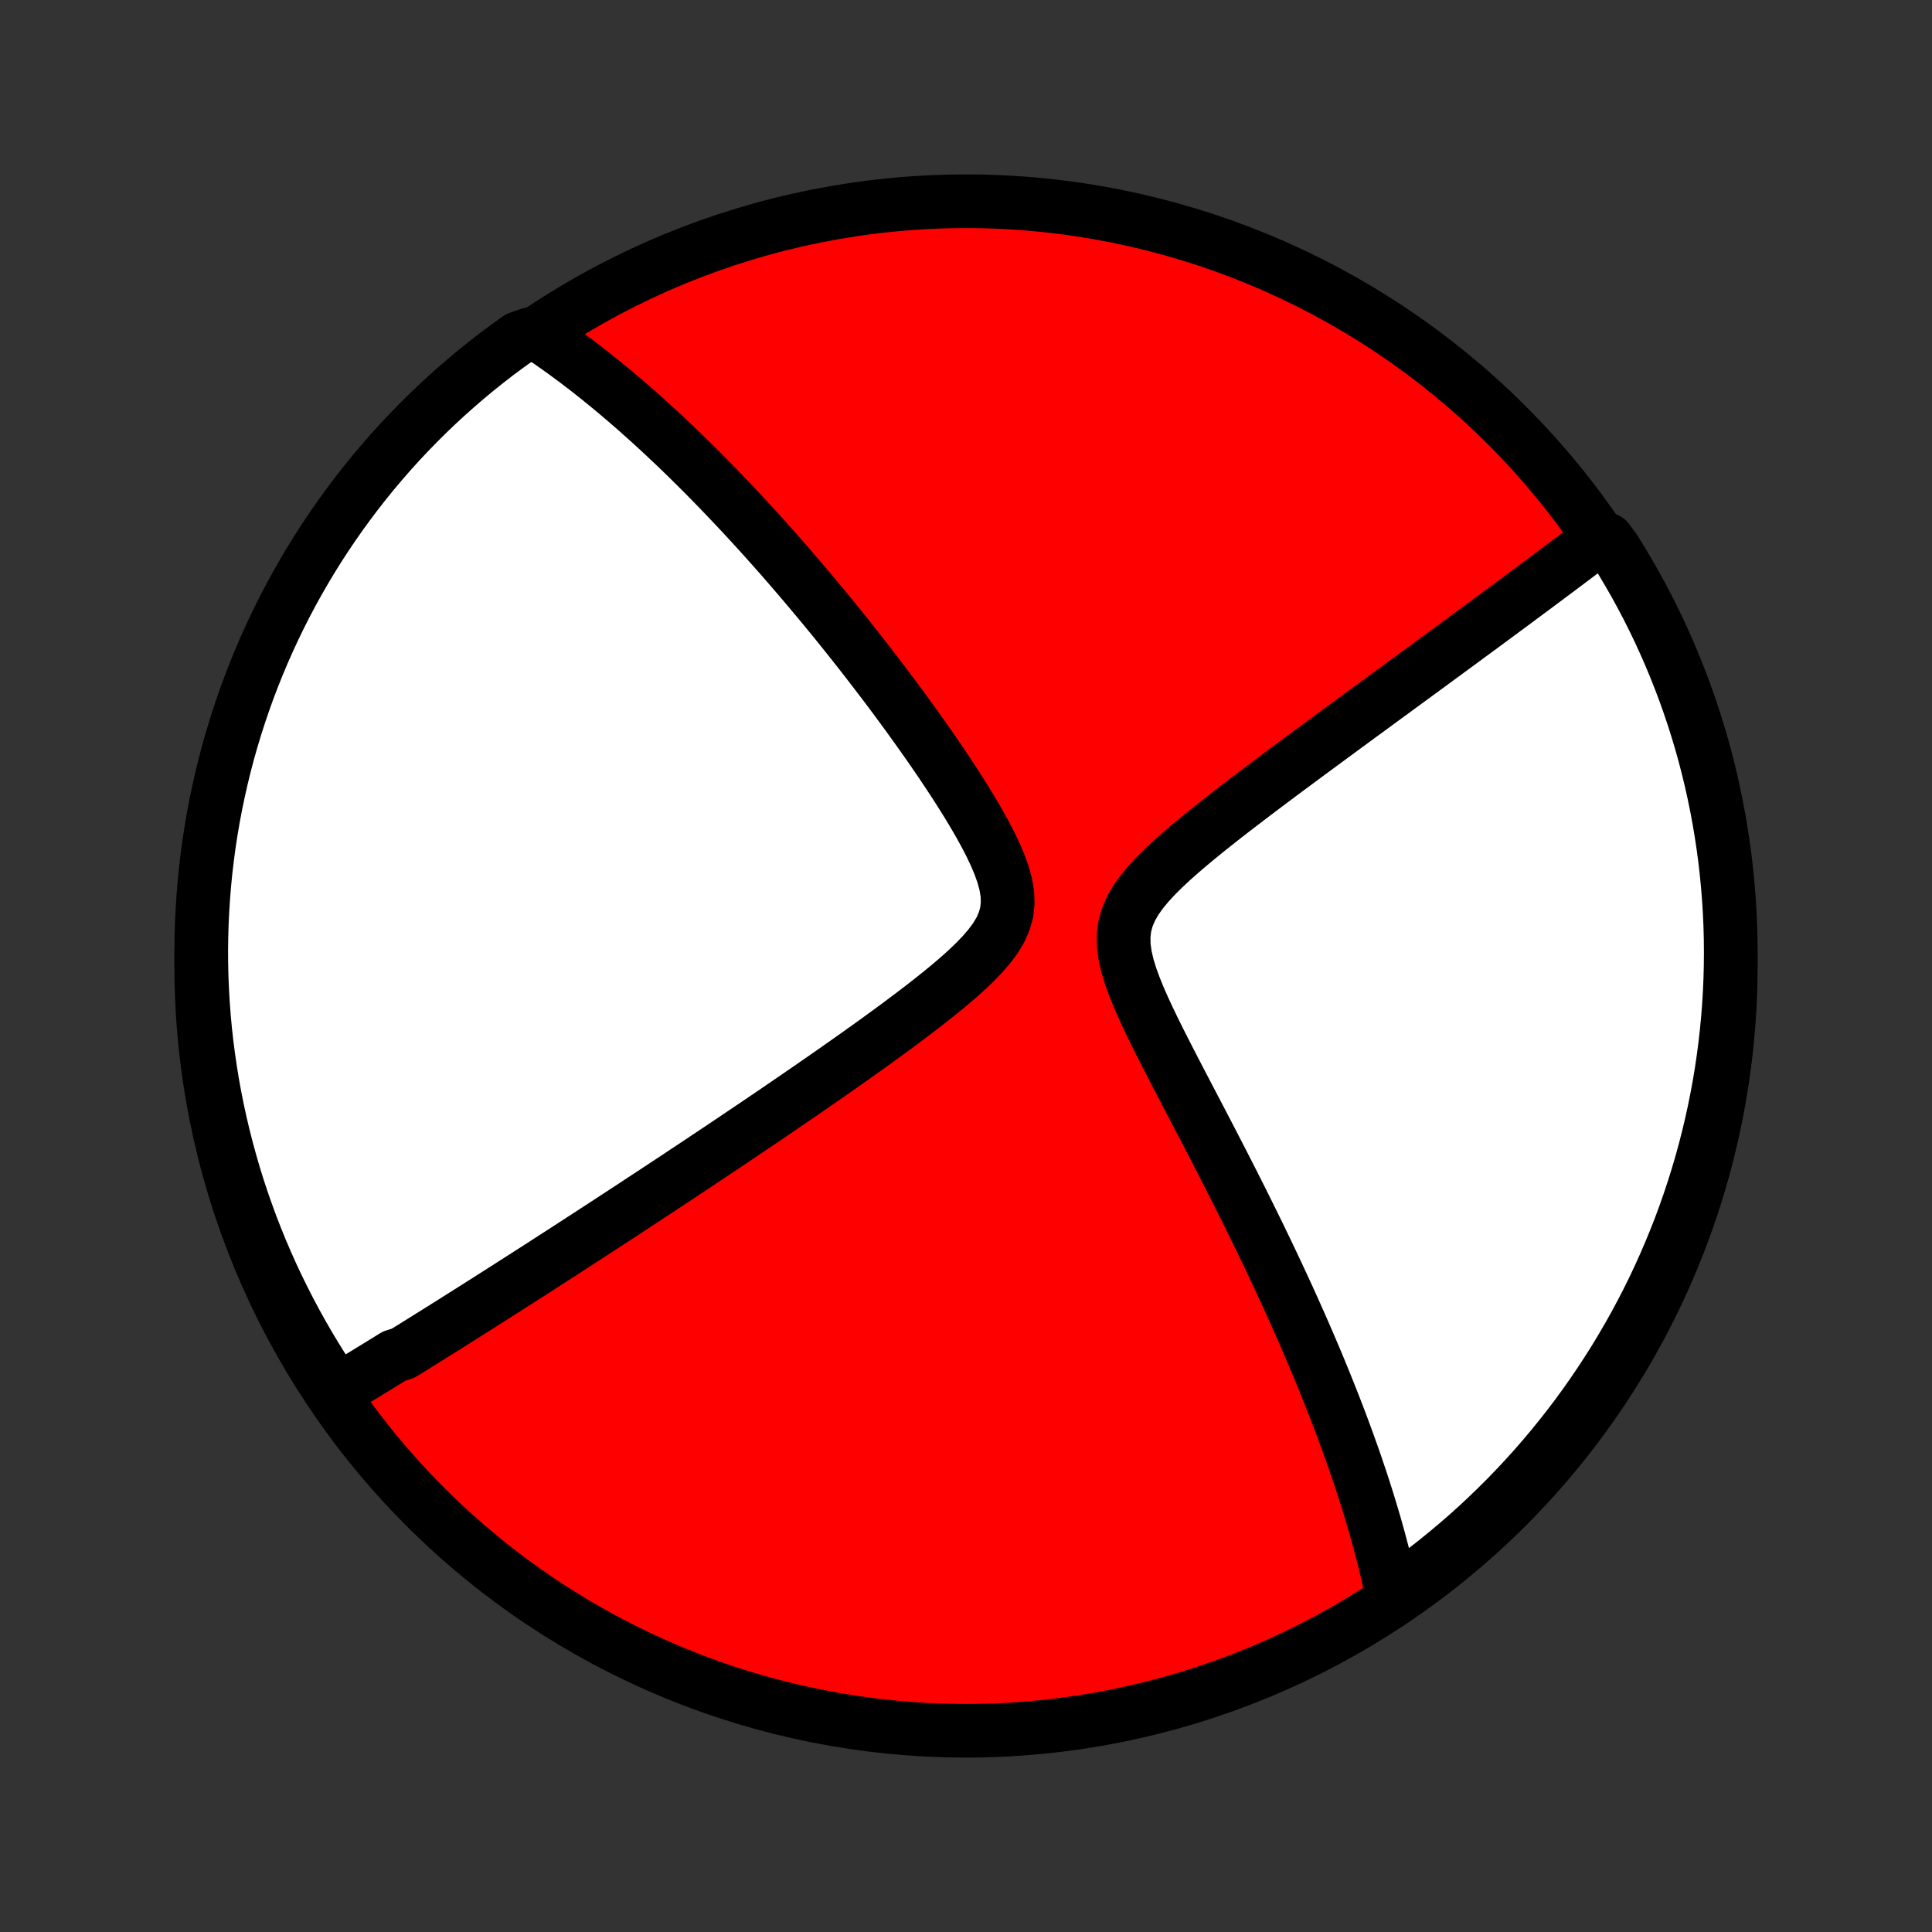 <?xml version="1.0" encoding="utf-8" standalone="no"?>
<!DOCTYPE svg PUBLIC "-//W3C//DTD SVG 1.1//EN"
  "http://www.w3.org/Graphics/SVG/1.1/DTD/svg11.dtd">
<!-- Created with matplotlib (http://matplotlib.org/) -->
<svg height="72pt" version="1.1" viewBox="0 0 72 72" width="72pt" xmlns="http://www.w3.org/2000/svg" xmlns:xlink="http://www.w3.org/1999/xlink">
 <rect x="0" y="0" width="72" height="72" fill="#333333" stroke="none"/>
 <defs>
  <style type="text/css">
*{stroke-linecap:butt;stroke-linejoin:round;}
  </style>
 </defs>
 <g id="figure_1">
  <g id="patch_1">
   <path d="
M0 72
L72 72
L72 0
L0 0
z
" style="fill:none;"/>
  </g>
  <g id="axes_1">
   <g id="PatchCollection_1">
    <defs>
     <path d="
M36 -7.5
C43.558 -7.5 50.808 -10.503 56.153 -15.848
C61.497 -21.192 64.5 -28.442 64.5 -36
C64.5 -43.558 61.497 -50.808 56.153 -56.153
C50.808 -61.497 43.558 -64.5 36 -64.5
C28.442 -64.5 21.192 -61.497 15.848 -56.153
C10.503 -50.808 7.5 -43.558 7.5 -36
C7.5 -28.442 10.503 -21.192 15.848 -15.848
C21.192 -10.503 28.442 -7.5 36 -7.5
z
" id="C0_0_a811fe30f3"/>
     <path d="
M12.452 -20.099
L12.61 -20.194
L12.768 -20.289
L12.926 -20.384
L13.085 -20.48
L13.244 -20.576
L13.403 -20.673
L13.562 -20.77
L13.722 -20.868
L13.882 -20.966
L14.043 -21.064
L14.204 -21.163
L14.366 -21.263
L14.528 -21.363
L14.691 -21.464
L15.018 -21.566
L15.183 -21.668
L15.349 -21.77
L15.515 -21.874
L15.682 -21.978
L15.851 -22.083
L16.02 -22.189
L16.19 -22.295
L16.361 -22.402
L16.534 -22.51
L16.707 -22.619
L16.882 -22.729
L17.058 -22.84
L17.235 -22.952
L17.414 -23.065
L17.594 -23.179
L17.776 -23.294
L17.959 -23.41
L18.144 -23.527
L18.33 -23.646
L18.518 -23.765
L18.708 -23.887
L18.9 -24.009
L19.094 -24.133
L19.289 -24.258
L19.487 -24.384
L19.687 -24.512
L19.889 -24.642
L20.093 -24.773
L20.299 -24.906
L20.508 -25.041
L20.72 -25.177
L20.934 -25.315
L21.15 -25.455
L21.369 -25.597
L21.591 -25.741
L21.816 -25.887
L22.044 -26.035
L22.274 -26.185
L22.508 -26.337
L22.744 -26.491
L22.985 -26.648
L23.228 -26.807
L23.474 -26.968
L23.724 -27.132
L23.977 -27.299
L24.235 -27.468
L24.495 -27.639
L24.759 -27.814
L25.027 -27.99
L25.299 -28.17
L25.574 -28.353
L25.854 -28.538
L26.137 -28.727
L26.424 -28.918
L26.715 -29.113
L27.011 -29.31
L27.31 -29.511
L27.613 -29.715
L27.92 -29.922
L28.232 -30.132
L28.547 -30.345
L28.866 -30.562
L29.188 -30.782
L29.515 -31.005
L29.845 -31.232
L30.179 -31.462
L30.516 -31.695
L30.856 -31.931
L31.199 -32.171
L31.545 -32.414
L31.893 -32.66
L32.244 -32.91
L32.596 -33.162
L32.949 -33.418
L33.303 -33.677
L33.656 -33.939
L34.009 -34.204
L34.36 -34.472
L34.708 -34.743
L35.052 -35.018
L35.389 -35.295
L35.718 -35.576
L36.035 -35.861
L36.337 -36.15
L36.619 -36.443
L36.876 -36.742
L37.101 -37.046
L37.287 -37.357
L37.427 -37.677
L37.517 -38.005
L37.554 -38.343
L37.541 -38.691
L37.481 -39.048
L37.381 -39.413
L37.248 -39.784
L37.089 -40.159
L36.909 -40.537
L36.712 -40.916
L36.502 -41.296
L36.282 -41.675
L36.054 -42.053
L35.819 -42.429
L35.58 -42.803
L35.337 -43.173
L35.092 -43.54
L34.844 -43.904
L34.595 -44.263
L34.345 -44.618
L34.095 -44.969
L33.845 -45.316
L33.595 -45.658
L33.346 -45.995
L33.098 -46.327
L32.851 -46.654
L32.605 -46.975
L32.361 -47.292
L32.119 -47.604
L31.878 -47.91
L31.639 -48.212
L31.402 -48.508
L31.167 -48.799
L30.934 -49.085
L30.703 -49.366
L30.475 -49.642
L30.248 -49.912
L30.024 -50.178
L29.802 -50.439
L29.582 -50.695
L29.365 -50.947
L29.15 -51.194
L28.937 -51.436
L28.726 -51.673
L28.517 -51.907
L28.311 -52.136
L28.106 -52.36
L27.904 -52.581
L27.704 -52.797
L27.505 -53.009
L27.309 -53.218
L27.115 -53.422
L26.922 -53.623
L26.732 -53.821
L26.543 -54.014
L26.356 -54.205
L26.171 -54.392
L25.987 -54.575
L25.805 -54.755
L25.625 -54.933
L25.446 -55.107
L25.269 -55.278
L25.093 -55.446
L24.918 -55.611
L24.745 -55.774
L24.573 -55.934
L24.402 -56.091
L24.232 -56.246
L24.064 -56.398
L23.896 -56.547
L23.73 -56.695
L23.565 -56.84
L23.4 -56.983
L23.236 -57.123
L23.074 -57.261
L22.912 -57.398
L22.75 -57.532
L22.59 -57.664
L22.43 -57.794
L22.27 -57.923
L22.111 -58.049
L21.953 -58.174
L21.795 -58.297
L21.637 -58.418
L21.48 -58.537
L21.323 -58.654
L21.166 -58.77
L21.009 -58.885
L20.853 -58.997
L20.696 -59.108
L20.54 -59.218
L20.383 -59.326
L20.227 -59.432
L19.723 -59.537
L19.318 -59.395
L18.917 -59.107
L18.521 -58.813
L18.131 -58.511
L17.746 -58.203
L17.367 -57.887
L16.994 -57.565
L16.626 -57.237
L16.264 -56.902
L15.908 -56.561
L15.559 -56.213
L15.215 -55.859
L14.878 -55.5
L14.547 -55.134
L14.223 -54.762
L13.905 -54.385
L13.595 -54.002
L13.291 -53.614
L12.994 -53.22
L12.704 -52.821
L12.421 -52.417
L12.145 -52.008
L11.876 -51.594
L11.615 -51.175
L11.361 -50.752
L11.115 -50.324
L10.876 -49.892
L10.645 -49.456
L10.422 -49.015
L10.207 -48.571
L9.999 -48.122
L9.799 -47.67
L9.608 -47.215
L9.424 -46.756
L9.248 -46.294
L9.081 -45.828
L8.922 -45.36
L8.771 -44.889
L8.628 -44.415
L8.493 -43.938
L8.367 -43.459
L8.25 -42.978
L8.141 -42.495
L8.04 -42.009
L7.948 -41.522
L7.864 -41.033
L7.789 -40.543
L7.723 -40.051
L7.665 -39.558
L7.616 -39.064
L7.576 -38.569
L7.544 -38.074
L7.52 -37.577
L7.506 -37.08
L7.5 -36.583
L7.503 -36.086
L7.514 -35.588
L7.535 -35.091
L7.564 -34.594
L7.601 -34.098
L7.647 -33.602
L7.702 -33.106
L7.766 -32.612
L7.838 -32.119
L7.918 -31.626
L8.007 -31.136
L8.105 -30.646
L8.211 -30.159
L8.326 -29.672
L8.449 -29.189
L8.581 -28.707
L8.72 -28.227
L8.868 -27.75
L9.025 -27.275
L9.19 -26.802
L9.362 -26.333
L9.543 -25.867
L9.732 -25.403
L9.929 -24.943
L10.134 -24.486
L10.347 -24.033
L10.568 -23.584
L10.796 -23.138
L11.032 -22.696
L11.275 -22.258
L11.527 -21.824
L11.785 -21.395
L12.051 -20.97
z
" id="C0_1_8fd324db13"/>
     <path d="
M51.922 -12.371
L51.885 -12.555
L51.847 -12.74
L51.807 -12.925
L51.766 -13.112
L51.723 -13.299
L51.679 -13.488
L51.633 -13.677
L51.587 -13.867
L51.538 -14.059
L51.488 -14.252
L51.437 -14.445
L51.385 -14.641
L51.33 -14.837
L51.275 -15.035
L51.218 -15.235
L51.159 -15.435
L51.098 -15.638
L51.036 -15.842
L50.973 -16.049
L50.908 -16.256
L50.841 -16.466
L50.772 -16.678
L50.702 -16.892
L50.629 -17.107
L50.555 -17.326
L50.48 -17.546
L50.402 -17.768
L50.322 -17.993
L50.24 -18.221
L50.156 -18.451
L50.071 -18.683
L49.983 -18.919
L49.892 -19.157
L49.8 -19.398
L49.706 -19.642
L49.608 -19.889
L49.509 -20.139
L49.407 -20.392
L49.303 -20.649
L49.196 -20.909
L49.087 -21.172
L48.975 -21.439
L48.86 -21.709
L48.742 -21.983
L48.622 -22.261
L48.499 -22.543
L48.372 -22.828
L48.243 -23.117
L48.111 -23.411
L47.976 -23.708
L47.837 -24.009
L47.695 -24.315
L47.55 -24.625
L47.402 -24.939
L47.251 -25.257
L47.096 -25.579
L46.938 -25.906
L46.776 -26.237
L46.611 -26.573
L46.443 -26.912
L46.272 -27.256
L46.097 -27.604
L45.919 -27.957
L45.737 -28.313
L45.553 -28.673
L45.365 -29.038
L45.175 -29.406
L44.982 -29.777
L44.787 -30.153
L44.589 -30.531
L44.389 -30.913
L44.188 -31.298
L43.986 -31.685
L43.783 -32.075
L43.581 -32.467
L43.379 -32.861
L43.18 -33.255
L42.984 -33.651
L42.794 -34.047
L42.61 -34.443
L42.437 -34.837
L42.278 -35.23
L42.136 -35.618
L42.019 -36.003
L41.931 -36.381
L41.88 -36.752
L41.873 -37.114
L41.914 -37.465
L42.006 -37.805
L42.147 -38.135
L42.331 -38.455
L42.553 -38.766
L42.804 -39.069
L43.08 -39.366
L43.374 -39.658
L43.682 -39.945
L44 -40.227
L44.326 -40.506
L44.657 -40.78
L44.991 -41.052
L45.327 -41.319
L45.663 -41.584
L46 -41.845
L46.336 -42.102
L46.67 -42.357
L47.002 -42.608
L47.331 -42.856
L47.658 -43.1
L47.981 -43.341
L48.301 -43.578
L48.617 -43.812
L48.929 -44.043
L49.238 -44.27
L49.542 -44.494
L49.842 -44.715
L50.137 -44.932
L50.428 -45.146
L50.715 -45.356
L50.998 -45.563
L51.276 -45.767
L51.549 -45.967
L51.819 -46.164
L52.083 -46.358
L52.344 -46.549
L52.6 -46.736
L52.852 -46.921
L53.1 -47.102
L53.343 -47.281
L53.583 -47.457
L53.819 -47.63
L54.05 -47.8
L54.278 -47.967
L54.502 -48.132
L54.722 -48.294
L54.939 -48.453
L55.152 -48.61
L55.361 -48.764
L55.568 -48.917
L55.77 -49.066
L55.97 -49.214
L56.166 -49.359
L56.36 -49.502
L56.55 -49.644
L56.737 -49.782
L56.922 -49.92
L57.104 -50.055
L57.283 -50.188
L57.459 -50.319
L57.633 -50.449
L57.804 -50.577
L57.973 -50.703
L58.14 -50.828
L58.304 -50.951
L58.466 -51.073
L58.626 -51.193
L58.784 -51.312
L58.94 -51.429
L59.094 -51.545
L59.246 -51.66
L59.396 -51.774
L59.9 -51.886
L60.167 -51.526
L60.427 -51.106
L60.679 -50.682
L60.925 -50.254
L61.162 -49.821
L61.392 -49.384
L61.614 -48.943
L61.828 -48.498
L62.034 -48.049
L62.233 -47.596
L62.423 -47.14
L62.605 -46.68
L62.78 -46.218
L62.946 -45.752
L63.104 -45.283
L63.253 -44.811
L63.395 -44.337
L63.528 -43.86
L63.652 -43.381
L63.769 -42.899
L63.876 -42.415
L63.975 -41.93
L64.066 -41.442
L64.148 -40.953
L64.222 -40.463
L64.287 -39.971
L64.343 -39.478
L64.391 -38.983
L64.43 -38.488
L64.461 -37.992
L64.483 -37.496
L64.496 -36.999
L64.5 -36.502
L64.496 -36.004
L64.483 -35.507
L64.461 -35.01
L64.431 -34.513
L64.392 -34.016
L64.344 -33.52
L64.288 -33.025
L64.223 -32.531
L64.15 -32.038
L64.068 -31.546
L63.977 -31.055
L63.878 -30.566
L63.77 -30.079
L63.654 -29.593
L63.53 -29.11
L63.397 -28.628
L63.256 -28.149
L63.106 -27.672
L62.949 -27.197
L62.783 -26.726
L62.609 -26.257
L62.426 -25.791
L62.236 -25.328
L62.038 -24.868
L61.832 -24.412
L61.618 -23.959
L61.396 -23.51
L61.166 -23.065
L60.929 -22.624
L60.684 -22.187
L60.431 -21.754
L60.172 -21.325
L59.904 -20.901
L59.63 -20.482
L59.348 -20.067
L59.06 -19.657
L58.764 -19.252
L58.461 -18.852
L58.151 -18.457
L57.835 -18.068
L57.512 -17.684
L57.183 -17.306
L56.847 -16.933
L56.504 -16.566
L56.156 -16.205
L55.801 -15.851
L55.44 -15.502
L55.074 -15.159
L54.701 -14.823
L54.323 -14.494
L53.939 -14.171
L53.55 -13.854
L53.155 -13.544
L52.755 -13.242
L52.35 -12.946
z
" id="C0_2_8f6123abeb"/>
    </defs>
    <g clip-path="url(#p1bffca34e9)">
     <use style="fill:#ff0000;stroke:#000000;stroke-width:2.0;" x="0.0" xlink:href="#C0_0_a811fe30f3" y="72.0"/>
    </g>
    <g clip-path="url(#p1bffca34e9)">
     <use style="fill:#ffffff;stroke:#000000;stroke-width:2.0;" x="0.0" xlink:href="#C0_1_8fd324db13" y="72.0"/>
    </g>
    <g clip-path="url(#p1bffca34e9)">
     <use style="fill:#ffffff;stroke:#000000;stroke-width:2.0;" x="0.0" xlink:href="#C0_2_8f6123abeb" y="72.0"/>
    </g>
   </g>
  </g>
 </g>
 <defs>
  <clipPath id="p1bffca34e9">
   <rect height="72.0" width="72.0" x="0.0" y="0.0"/>
  </clipPath>
 </defs>
</svg>
